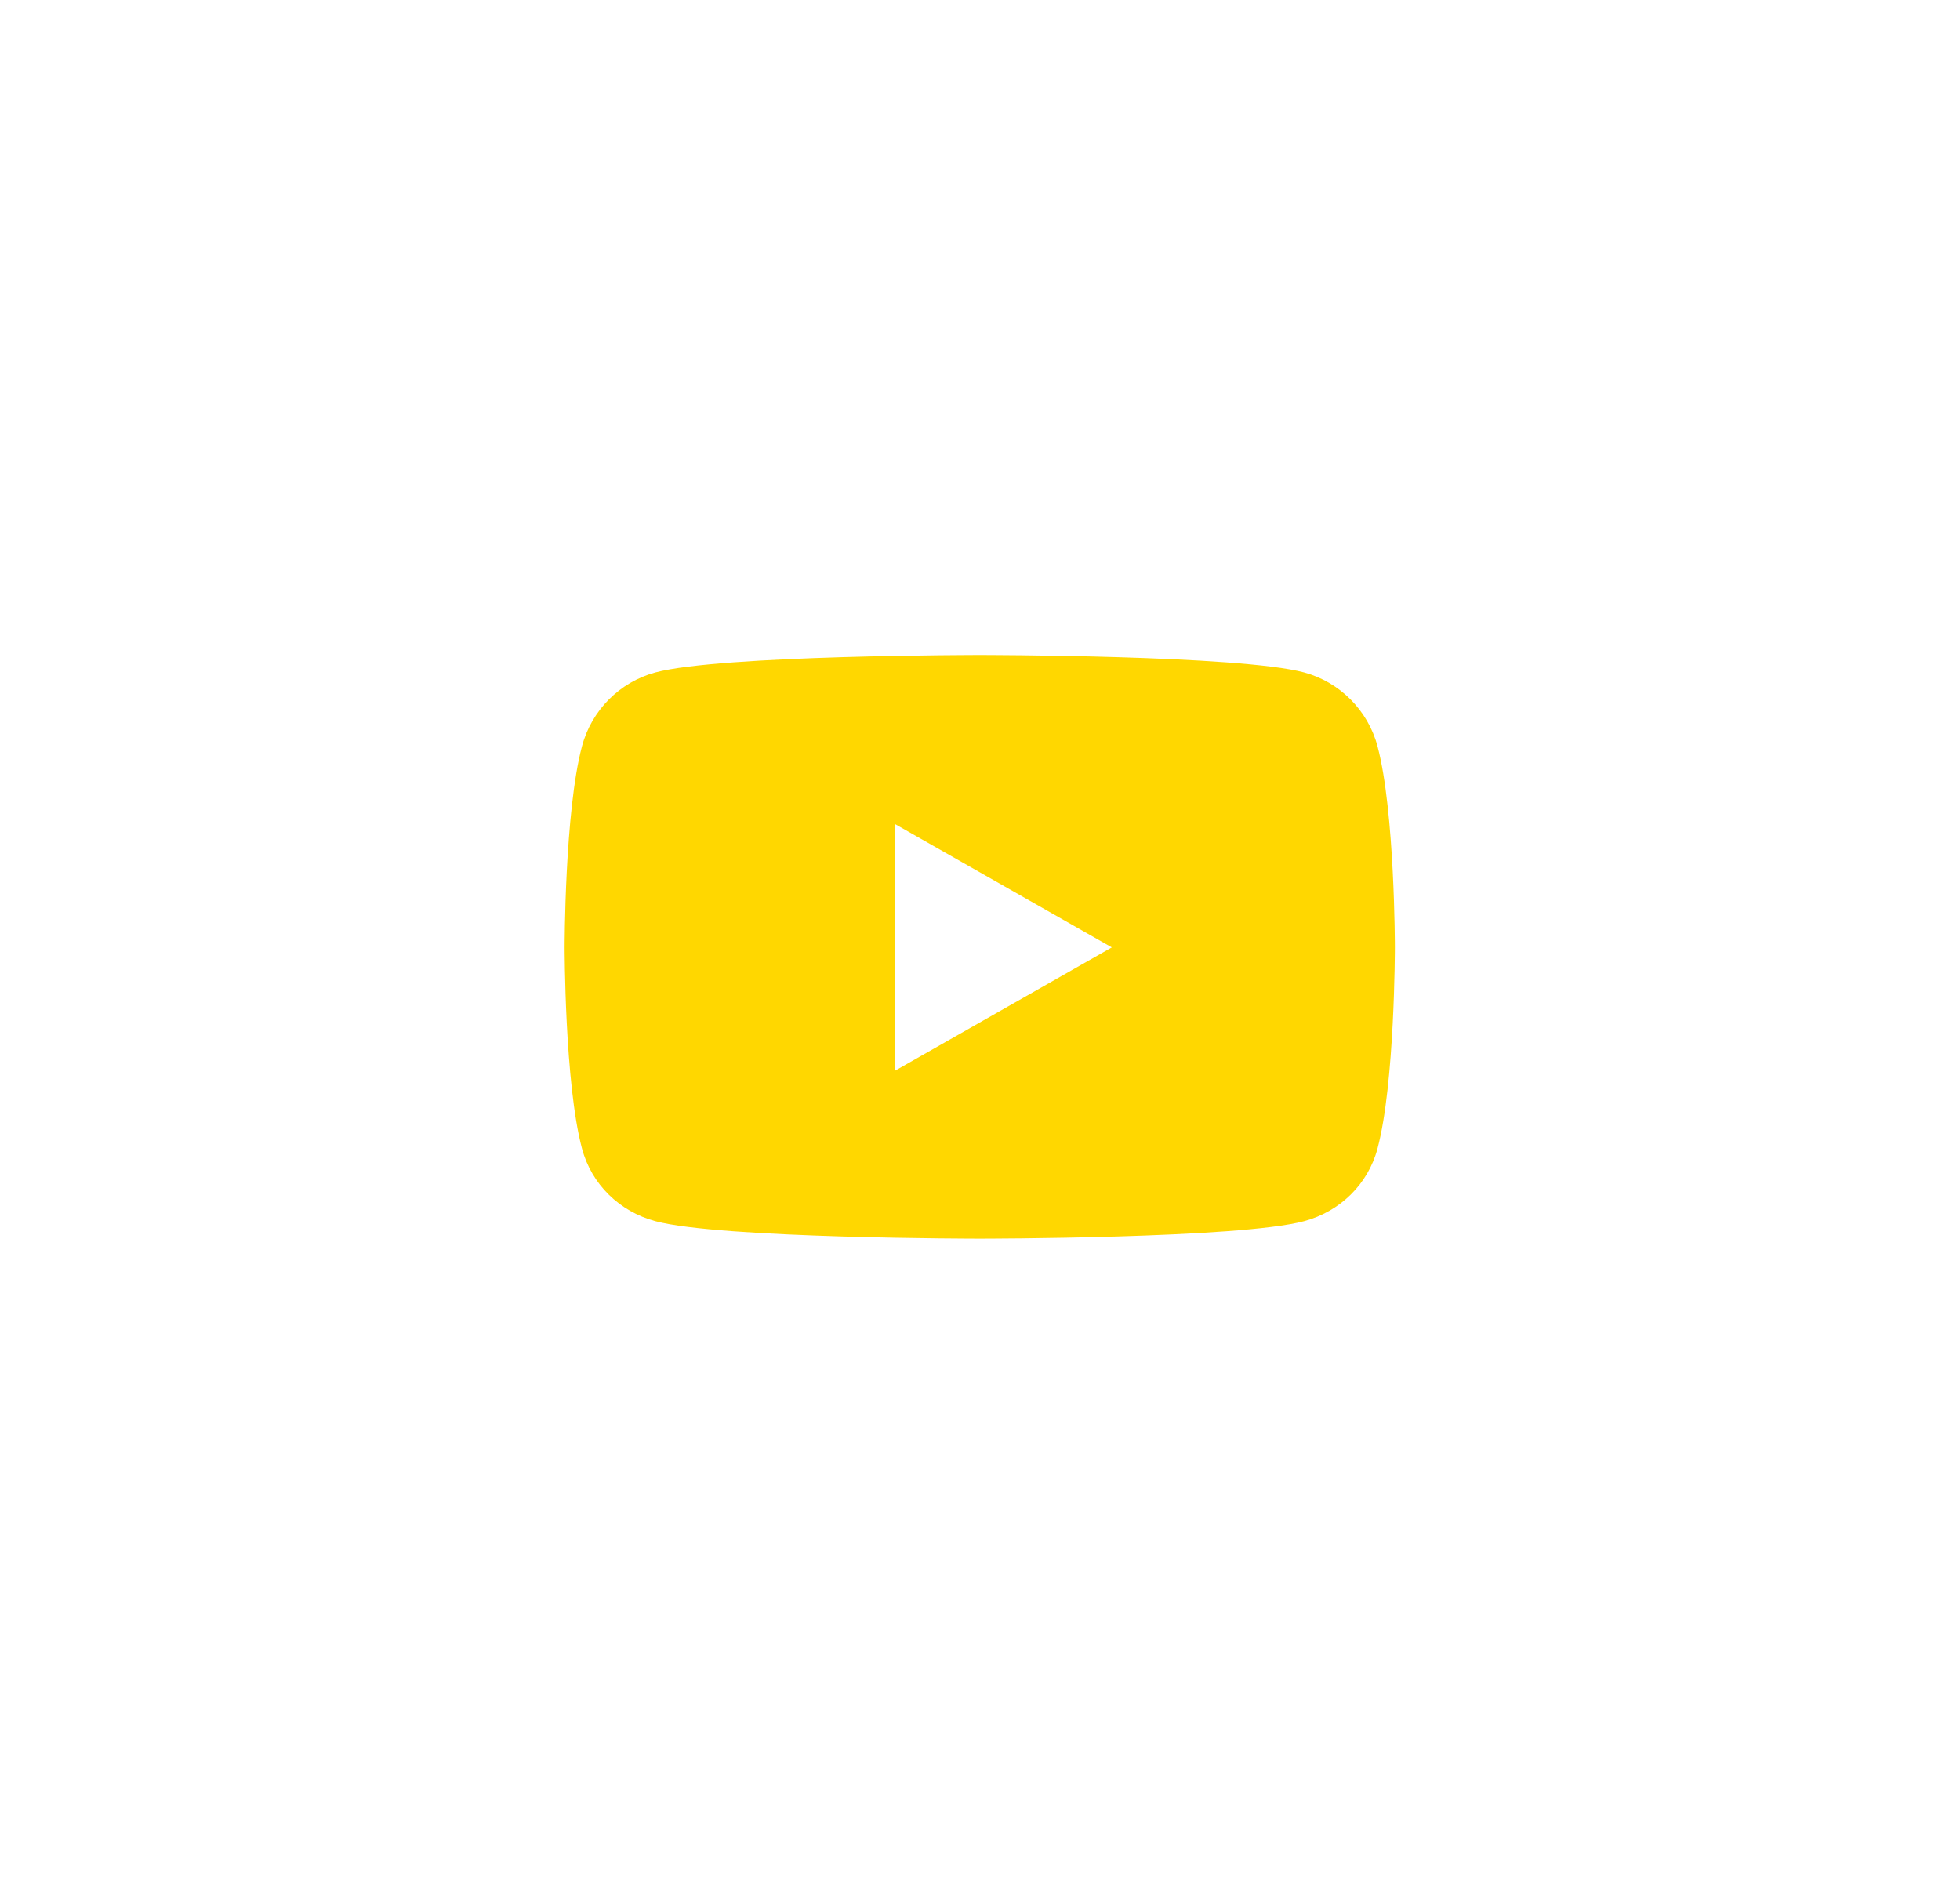 <svg width="55" height="53" viewBox="0 0 55 53" fill="none" xmlns="http://www.w3.org/2000/svg">
<path d="M38.655 20.938C38.387 19.93 37.597 19.136 36.595 18.866C34.778 18.376 27.493 18.376 27.493 18.376C27.493 18.376 20.207 18.376 18.39 18.866C17.388 19.136 16.599 19.93 16.331 20.938C15.844 22.766 15.844 26.58 15.844 26.58C15.844 26.58 15.844 30.394 16.331 32.222C16.599 33.231 17.388 33.992 18.39 34.261C20.207 34.751 27.493 34.751 27.493 34.751C27.493 34.751 34.778 34.751 36.595 34.261C37.597 33.992 38.387 33.231 38.655 32.222C39.142 30.394 39.142 26.58 39.142 26.58C39.142 26.58 39.142 22.766 38.655 20.938ZM25.11 30.043V23.117L31.199 26.58L25.11 30.043Z" fill="#FFD700"/>
</svg>
